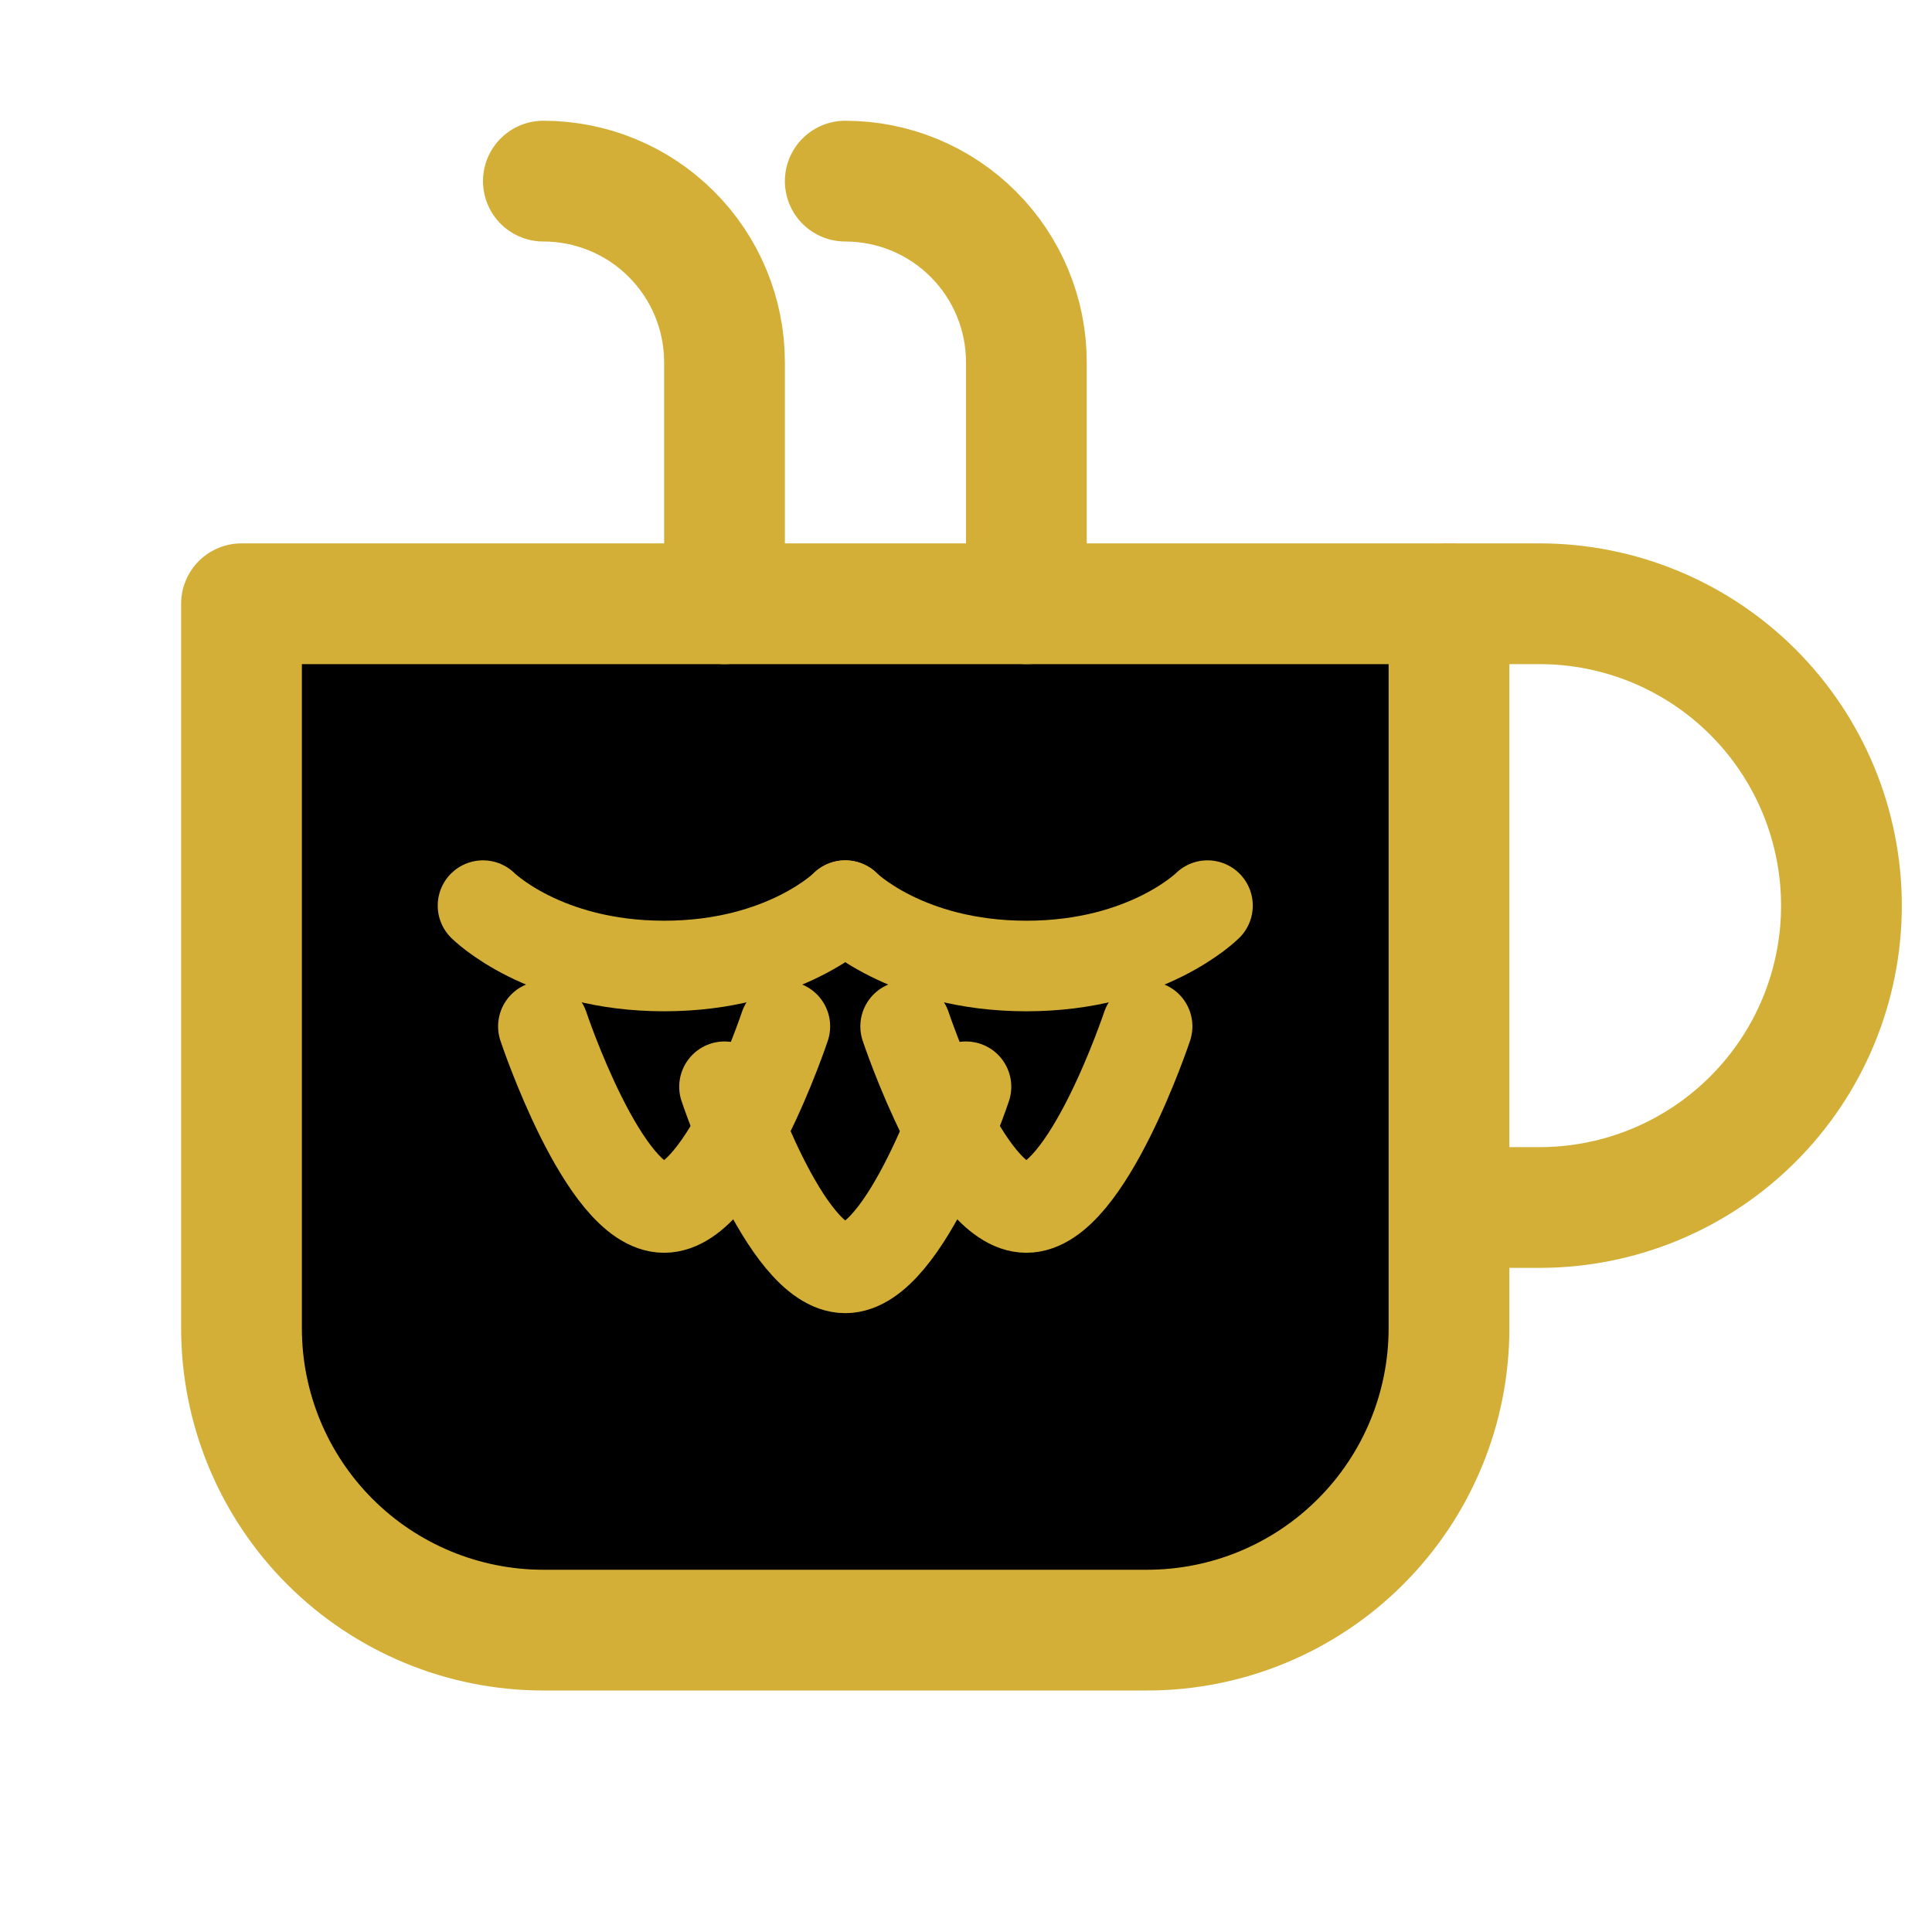 
<svg width="32" height="32" viewBox="0 0 32 32" fill="none" xmlns="http://www.w3.org/2000/svg">
  <path d="M24 10H25.5C26.826 10 28.098 10.527 29.035 11.464C29.973 12.402 30.5 13.674 30.5 15C30.5 16.326 29.973 17.598 29.035 18.535C28.098 19.473 26.826 20 25.5 20H24" stroke="#D4AF37" stroke-width="2" stroke-linecap="round" stroke-linejoin="round"/>
  <path d="M4 10H24V22C24 23.326 23.473 24.598 22.535 25.535C21.598 26.473 20.326 27 19 27H9C7.674 27 6.402 26.473 5.464 25.535C4.527 24.598 4 23.326 4 22V10Z" fill="#000" stroke="#D4AF37" stroke-width="2" stroke-linecap="round" stroke-linejoin="round"/>
  <path d="M14 3C14.796 3 15.559 3.316 16.121 3.879C16.684 4.441 17 5.204 17 6V10" stroke="#D4AF37" stroke-width="2" stroke-linecap="round" stroke-linejoin="round"/>
  <path d="M9 3C9.796 3 10.559 3.316 11.121 3.879C11.684 4.441 12 5.204 12 6V10" stroke="#D4AF37" stroke-width="2" stroke-linecap="round" stroke-linejoin="round"/>
  <path d="M14 15C14 15 13 16 11 16C9 16 8 15 8 15" stroke="#D4AF37" stroke-width="1.5" stroke-linecap="round" stroke-linejoin="round"/>
  <path d="M20 15C20 15 19 16 17 16C15 16 14 15 14 15" stroke="#D4AF37" stroke-width="1.5" stroke-linecap="round" stroke-linejoin="round"/>
  <path d="M12 18C12 18 13 21 14 21C15 21 16 18 16 18" stroke="#D4AF37" stroke-width="1.5" stroke-linecap="round" stroke-linejoin="round"/>
  <path d="M9 17C9 17 10 20 11 20C12 20 13 17 13 17" stroke="#D4AF37" stroke-width="1.5" stroke-linecap="round" stroke-linejoin="round"/>
  <path d="M15 17C15 17 16 20 17 20C18 20 19 17 19 17" stroke="#D4AF37" stroke-width="1.5" stroke-linecap="round" stroke-linejoin="round"/>
</svg>
